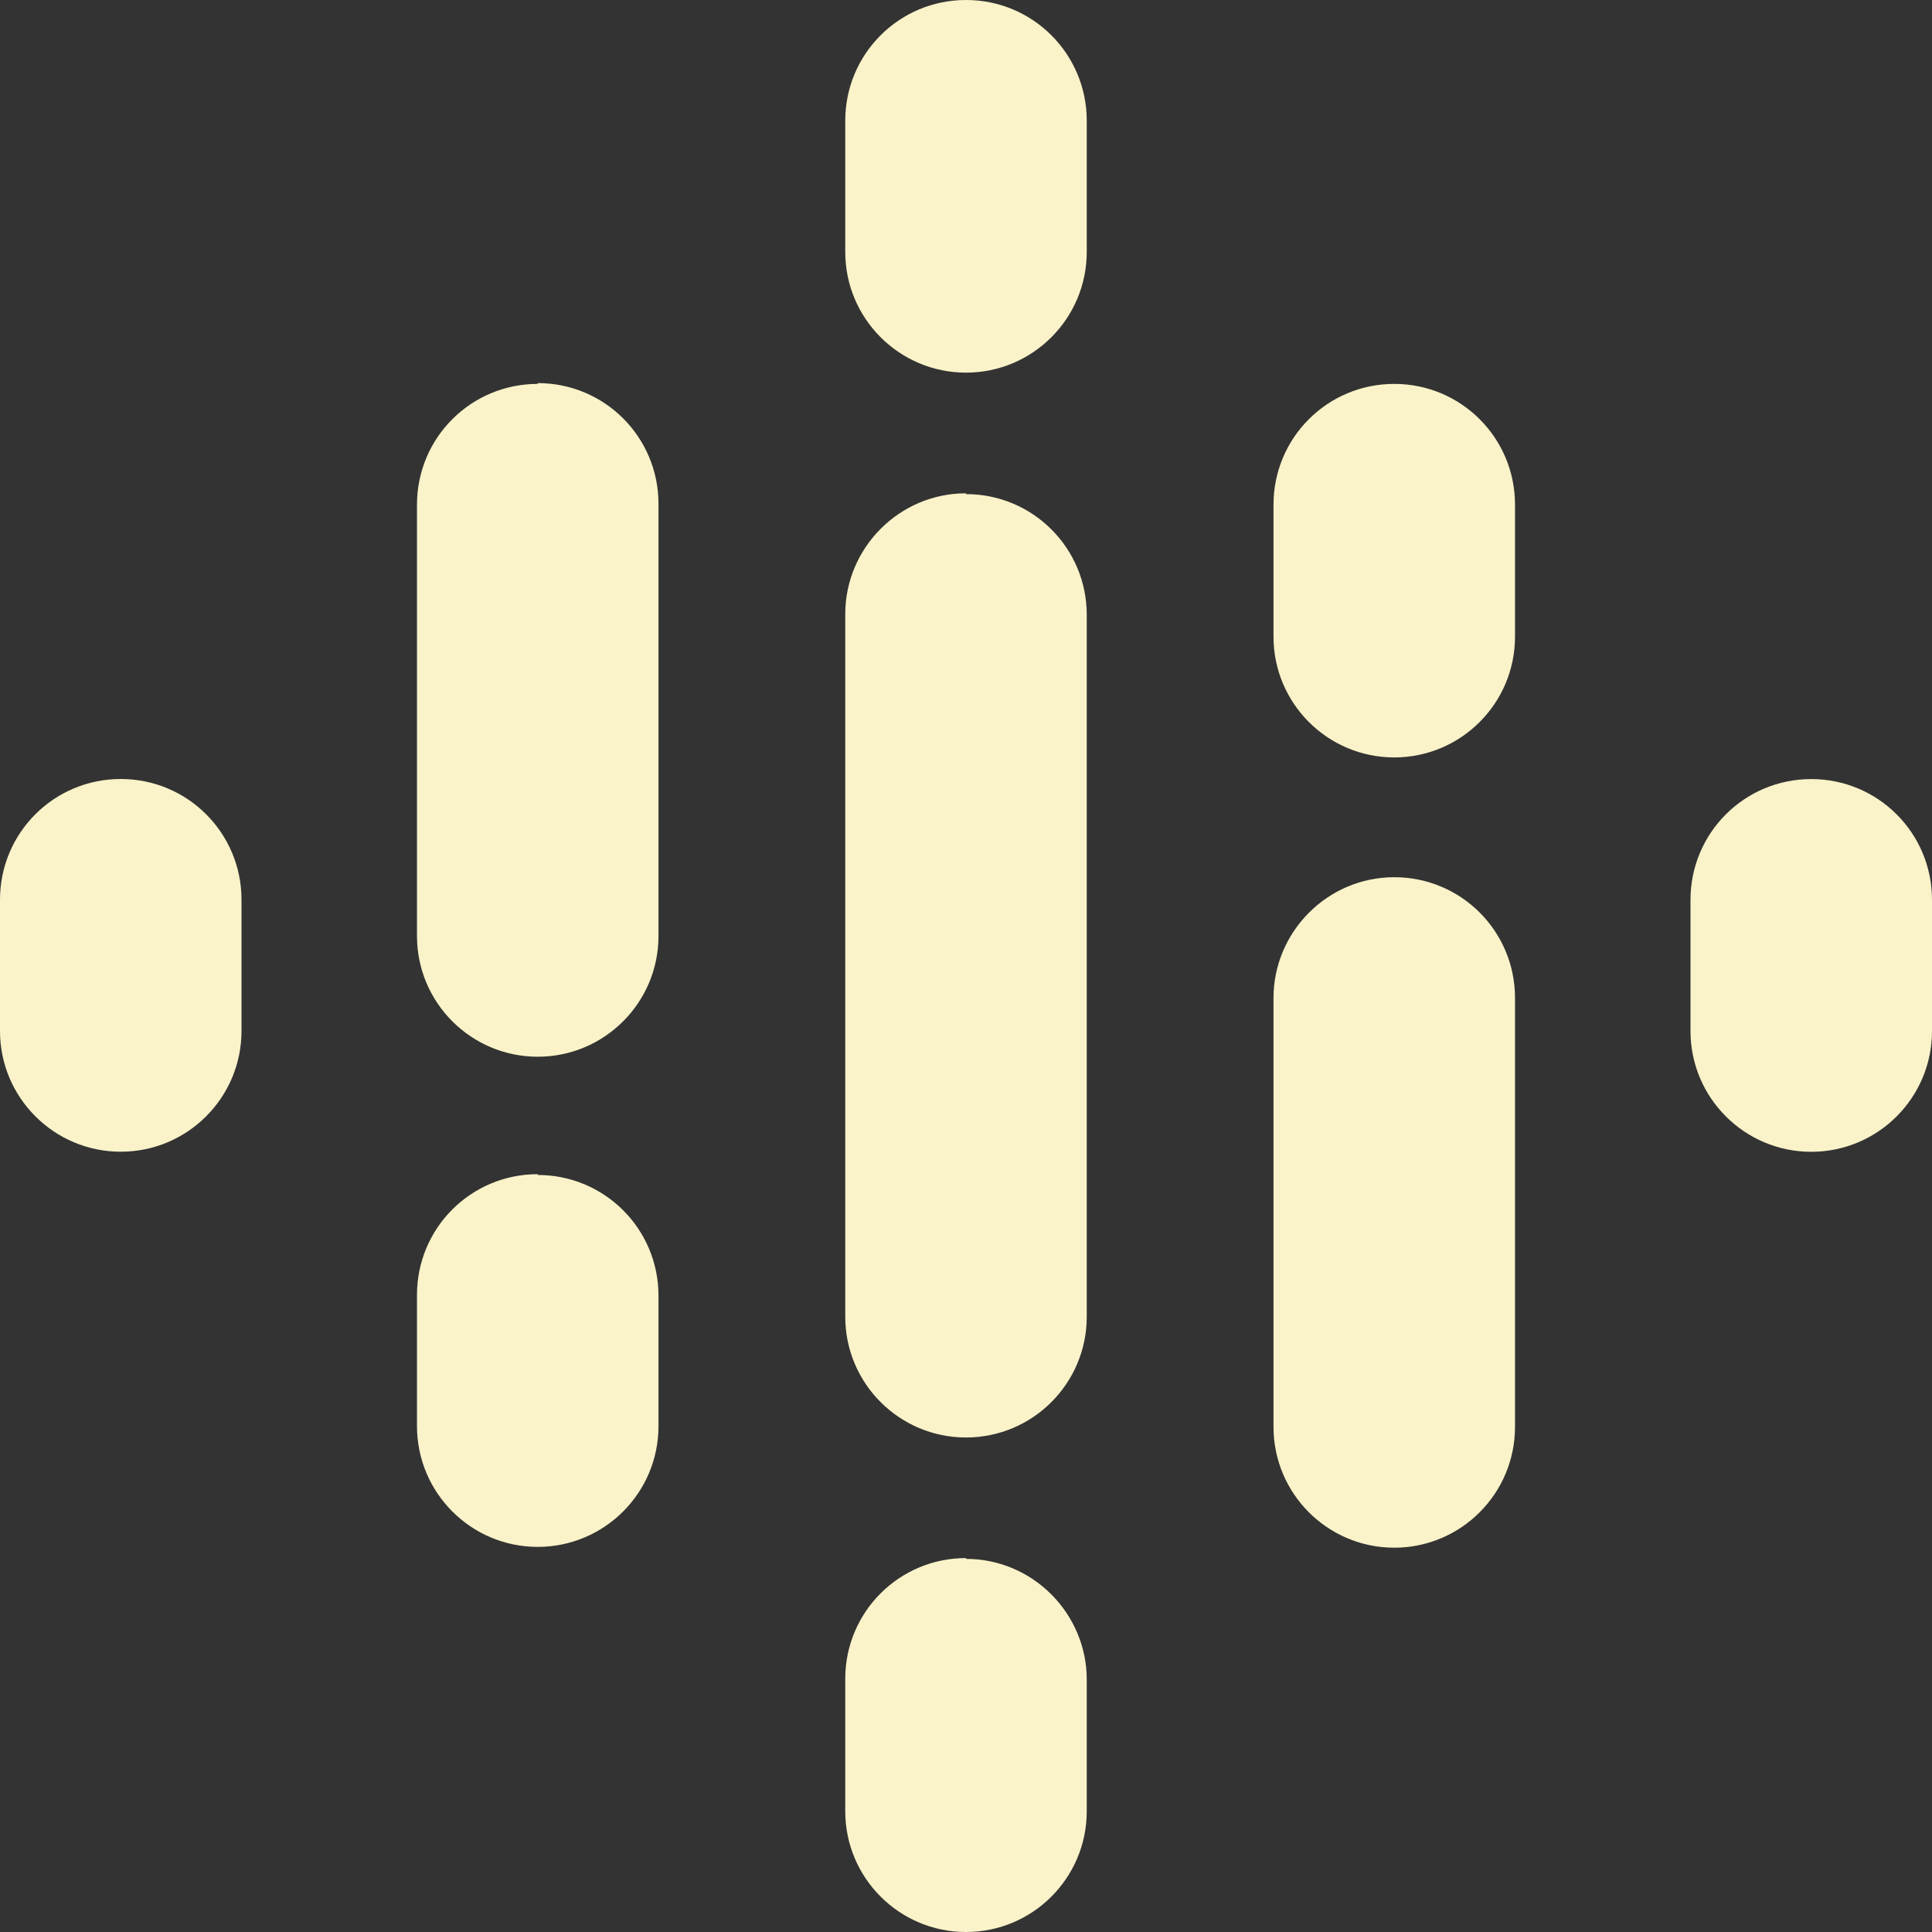 <svg width="24" height="24" viewBox="0 0 24 24" fill="none" xmlns="http://www.w3.org/2000/svg">
<rect x="0" y="0" width="24" height="24" fill="#333333" stroke="none"/>
<g clip-path="url(#clip0_40_106)">
<path d="M10.5 22.495C10.5 22.496 10.5 22.498 10.5 22.5C10.5 23.328 11.172 24 12 24C12.827 24 13.497 23.331 13.5 22.505V20.865C13.5 20.045 12.83 19.365 12 19.365V19.355C11.17 19.355 10.5 20.025 10.5 20.855V22.495ZM10.5 16.357C10.5 17.185 11.172 17.857 12 17.857C12.828 17.857 13.5 17.185 13.5 16.357V7.638C13.5 6.808 12.83 6.138 12 6.138V6.128C11.17 6.128 10.5 6.808 10.5 7.628V16.357ZM18.82 12.397C18.82 11.567 18.15 10.897 17.32 10.897C16.49 10.897 15.82 11.577 15.82 12.397V17.726C15.82 18.554 16.492 19.226 17.32 19.226C18.148 19.226 18.82 18.554 18.82 17.726V12.397ZM5.18 17.716C5.18 18.544 5.852 19.216 6.68 19.216C7.508 19.216 8.18 18.544 8.18 17.716V16.096C8.18 15.266 7.51 14.596 6.68 14.596V14.586C5.85 14.586 5.18 15.256 5.18 16.086V17.716ZM12 4.629C12.828 4.629 13.5 3.957 13.5 3.129V1.5C13.5 0.67 12.83 0 12 0C11.17 0 10.5 0.67 10.5 1.5V3.13C10.5 3.957 11.172 4.629 12 4.629ZM6.68 13.127C7.508 13.127 8.18 12.455 8.18 11.627V6.259C8.18 5.429 7.51 4.759 6.68 4.759V4.769C5.85 4.769 5.18 5.439 5.18 6.269V11.628C5.18 12.455 5.852 13.127 6.68 13.127ZM18.82 6.269C18.82 5.439 18.15 4.769 17.32 4.769C16.49 4.769 15.82 5.439 15.82 6.269V7.909C15.82 8.737 16.492 9.409 17.32 9.409C18.148 9.409 18.82 8.737 18.82 7.909V6.269ZM22.5 9.678C21.67 9.678 21 10.348 21 11.178V12.808C21 13.636 21.672 14.308 22.5 14.308C23.328 14.308 24 13.636 24 12.808V11.178C24 10.348 23.33 9.678 22.5 9.678ZM1.5 14.307C2.328 14.307 3 13.635 3 12.807V11.177C3 10.347 2.33 9.677 1.5 9.677C0.67 9.677 0 10.347 0 11.177V12.807C0 13.635 0.672 14.307 1.5 14.307Z" fill="#FAF3C9"/>
</g>
<defs>
<clipPath id="clip0_40_106">
<rect width="24" height="24" fill="white"/>
</clipPath>
</defs>
</svg>
